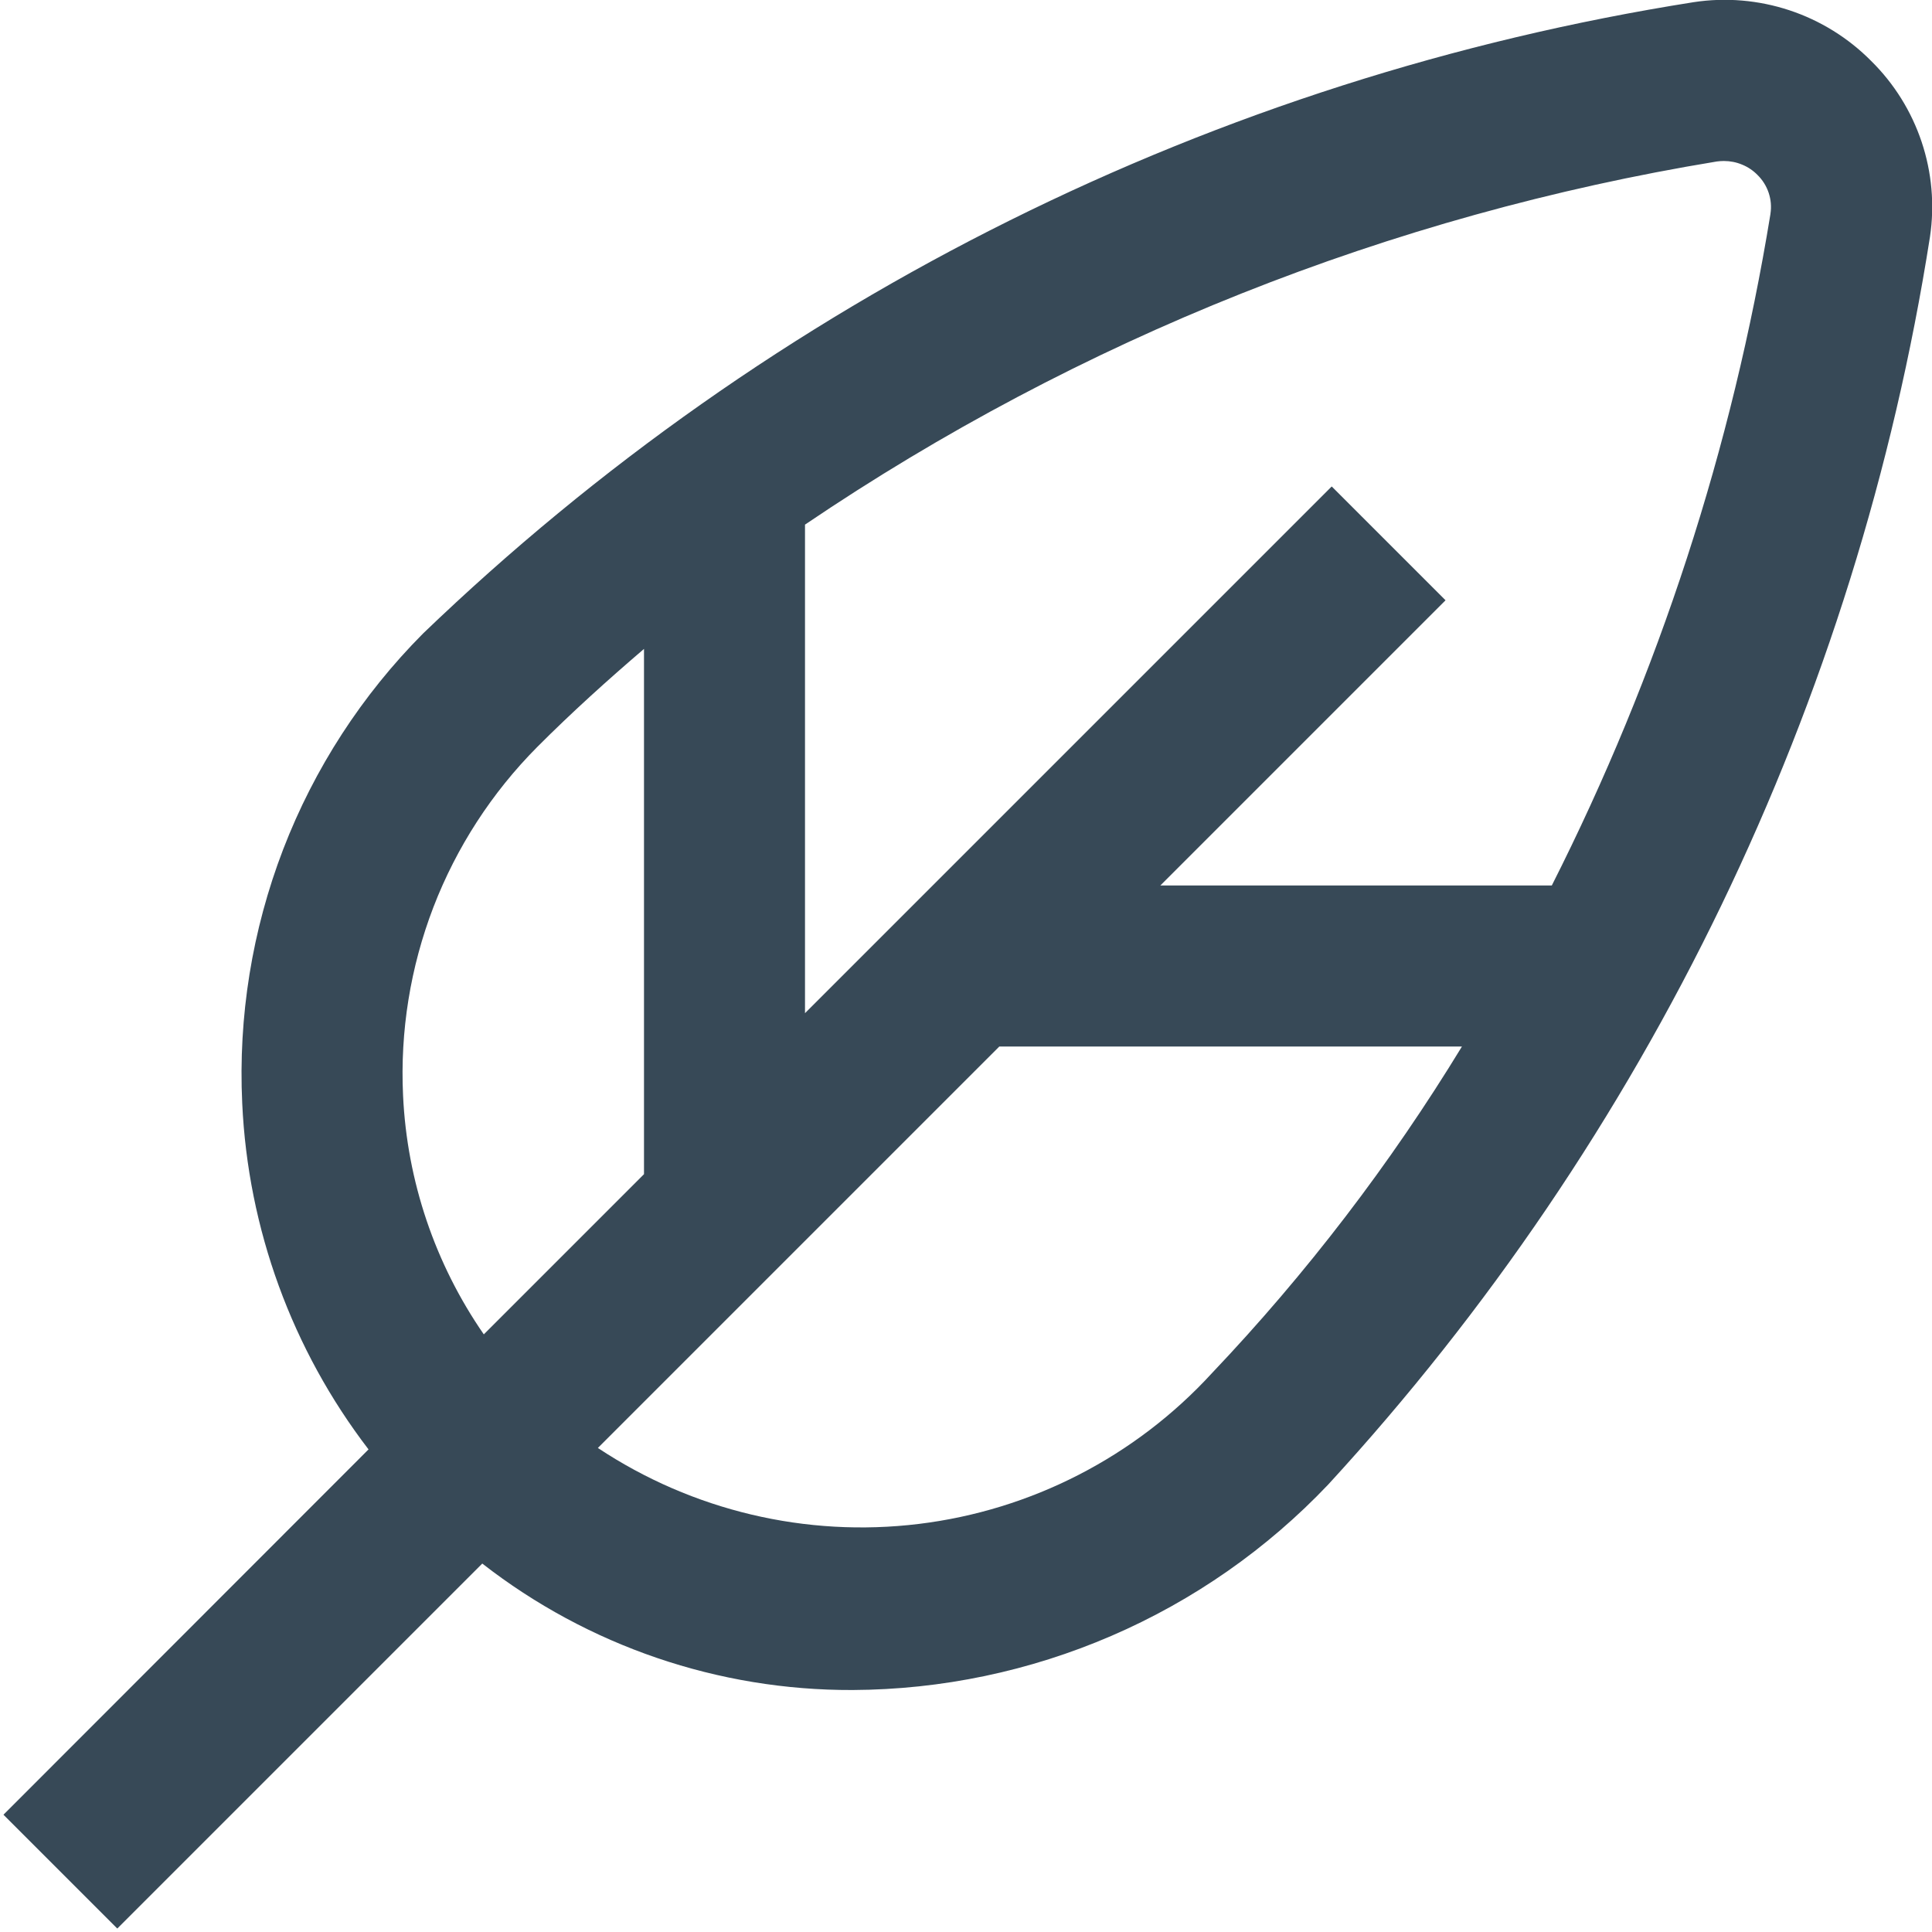 <svg width="24" height="24" viewBox="0 0 24 24" fill="none" xmlns="http://www.w3.org/2000/svg">
<g clip-path="url(#clip0_403_3519)">
<path d="M23.245 0.758C22.961 0.471 22.613 0.255 22.23 0.128C21.846 0.001 21.439 -0.034 21.039 0.027C15.1 0.965 9.591 3.702 5.256 7.869C4.497 8.632 3.905 9.545 3.518 10.55C3.132 11.555 2.958 12.629 3.009 13.705C3.08 15.265 3.628 16.766 4.578 18.005L0.043 22.543L1.457 23.957L5.991 19.423C7.305 20.447 8.925 21 10.591 20.994C11.697 20.989 12.791 20.76 13.807 20.321C14.822 19.883 15.739 19.243 16.5 18.441C20.466 14.125 23.067 8.732 23.975 2.941C24.034 2.545 23.998 2.141 23.871 1.762C23.744 1.383 23.53 1.039 23.245 0.758ZM5.007 13.608C4.969 12.81 5.098 12.014 5.384 11.269C5.671 10.524 6.11 9.847 6.672 9.281C7.105 8.847 7.55 8.446 8 8.061V14.586L6.01 16.576C5.404 15.7 5.056 14.672 5.007 13.608ZM15.054 17.059C14.102 18.097 12.81 18.761 11.412 18.931C10.014 19.101 8.601 18.766 7.427 17.987L12.414 13H18.161C17.272 14.459 16.231 15.82 15.054 17.059ZM21.993 2.659C21.52 5.562 20.604 8.375 19.277 11H14.414L17.957 7.457L16.543 6.043L10 12.586V6.517C13.405 4.212 17.27 2.673 21.327 2.006C21.357 2.002 21.386 2 21.415 2C21.493 2 21.57 2.015 21.641 2.045C21.713 2.074 21.778 2.118 21.832 2.173C21.895 2.235 21.943 2.311 21.971 2.395C21.999 2.479 22.007 2.568 21.993 2.656V2.659Z" fill="#374957"/>
</g>
<defs>
<clipPath id="clip0_403_3519">
<rect width="24" height="24" fill="white"/>
</clipPath>
</defs>
</svg>
